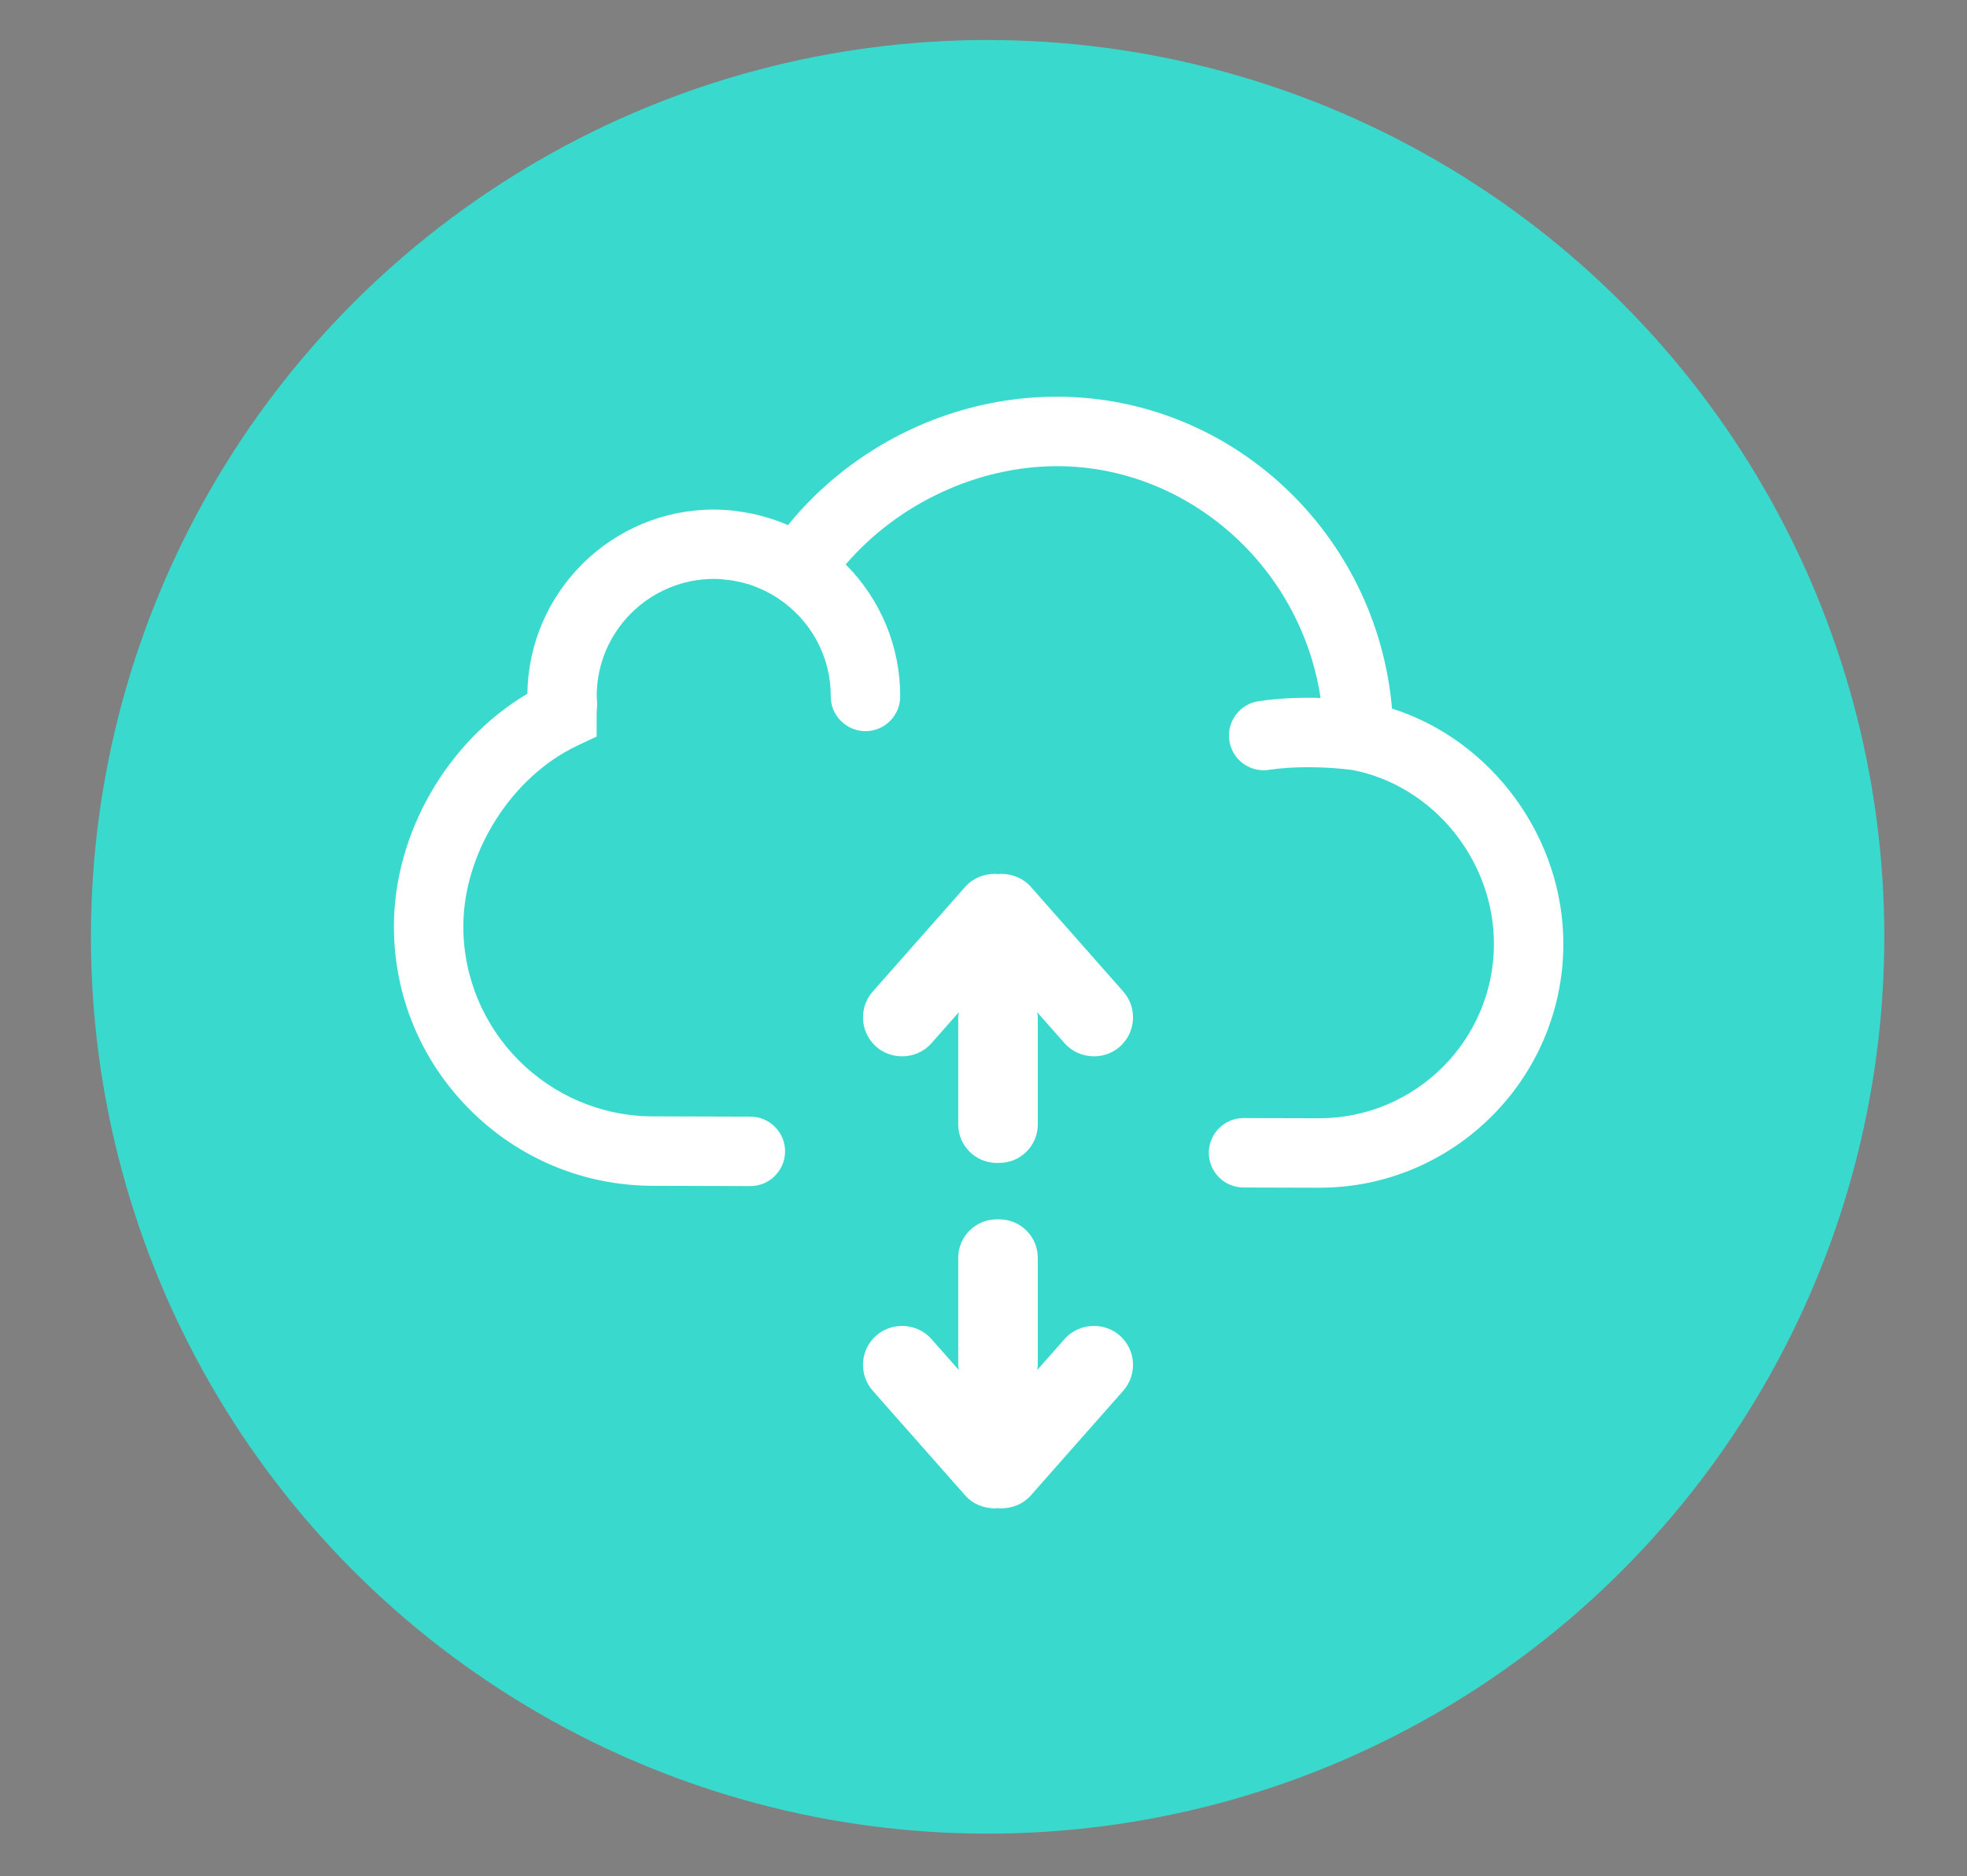 <?xml version="1.0" encoding="utf-8"?>
<!-- Generator: Adobe Illustrator 16.0.0, SVG Export Plug-In . SVG Version: 6.00 Build 0)  -->
<!DOCTYPE svg PUBLIC "-//W3C//DTD SVG 1.1//EN" "http://www.w3.org/Graphics/SVG/1.1/DTD/svg11.dtd">
<svg version="1.1" id="Layer_1" xmlns="http://www.w3.org/2000/svg" xmlns:xlink="http://www.w3.org/1999/xlink" x="0px" y="0px"
	 width="540.808px" height="515.709px" viewBox="0 0 540.808 515.709" enable-background="new 0 0 540.808 515.709"
	 xml:space="preserve">
<rect x="0" y="0" width="540.808" height="515.709" fill="#808080" stroke="none"/>
<circle fill="#3AD9CE" cx="271.535" cy="257.535" r="246.535"/>
<path fill="#0A040C" stroke="#000000" stroke-width="2" stroke-miterlimit="10" d="M1827.182,461.138h-81.804
	c-4.602,0-8.348-3.744-8.348-8.348v-51.66c0-1.537,1.246-2.781,2.784-2.781c1.535,0,2.782,1.244,2.782,2.781v51.66
	c0,1.535,1.248,2.783,2.781,2.783h81.804c1.535,0,2.784-1.248,2.784-2.783V349.285c0-1.535-1.249-2.783-2.784-2.783h-81.804
	c-1.533,0-2.781,1.248-2.781,2.783v28.379c0,1.539-1.247,2.783-2.782,2.783c-1.538,0-2.784-1.244-2.784-2.783v-28.379
	c0-4.604,3.746-8.348,8.348-8.348h81.804c4.604,0,8.348,3.744,8.348,8.348v103.506
	C1835.529,457.394,1831.785,461.138,1827.182,461.138"/>
<path fill="#0A040C" stroke="#000000" stroke-width="2" stroke-miterlimit="10" d="M1739.814,392.908
	c-0.732,0-1.45-0.297-1.969-0.816c-0.516-0.52-0.815-1.234-0.815-1.969c0-0.73,0.297-1.447,0.815-1.967s1.236-0.812,1.969-0.812
	c0.73,0,1.448,0.293,1.966,0.812c0.519,0.52,0.816,1.234,0.816,1.967c0,0.734-0.298,1.451-0.816,1.969
	C1741.263,392.611,1740.545,392.908,1739.814,392.908"/>
<path fill="#0A040C" stroke="#000000" stroke-width="2" stroke-miterlimit="10" d="M1750.959,472.285
	c-0.73,0-1.448-0.295-1.967-0.814c-0.518-0.518-0.815-1.232-0.815-1.967c0-0.732,0.298-1.449,0.815-1.969
	c0.519-0.518,1.236-0.814,1.967-0.814c0.734,0,1.45,0.297,1.969,0.814c0.516,0.52,0.815,1.236,0.815,1.969
	c0,0.734-0.298,1.449-0.815,1.967C1752.409,471.99,1751.693,472.285,1750.959,472.285"/>
<path fill="#0A040C" stroke="#000000" stroke-width="2" stroke-miterlimit="10" d="M1838.33,472.287h-76.239
	c-1.537,0-2.782-1.246-2.782-2.783c0-1.535,1.245-2.781,2.782-2.781h76.239c1.533,0,2.782-1.25,2.782-2.783V354.867
	c0-1.537,1.246-2.783,2.782-2.783c1.537,0,2.781,1.246,2.781,2.783v109.072C1846.676,468.542,1842.933,472.287,1838.33,472.287"/>
<path fill="#0A040C" stroke="#000000" stroke-width="2" stroke-miterlimit="10" d="M1849.478,483.398h-87.369
	c-1.536,0-2.782-1.244-2.782-2.783c0-1.535,1.246-2.781,2.782-2.781h87.369c1.535,0,2.781-1.248,2.781-2.783V365.978
	c0-1.535,1.247-2.781,2.782-2.781c1.537,0,2.784,1.246,2.784,2.781V475.05C1857.825,479.654,1854.079,483.398,1849.478,483.398"/>
<path fill="#0A040C" stroke="#000000" stroke-width="2" stroke-miterlimit="10" d="M1782.105,393.804h-26.71
	c-1.535,0-2.782-1.248-2.782-2.783v-26.713c0-1.535,1.247-2.781,2.782-2.781h26.71c1.538,0,2.784,1.246,2.784,2.781v26.713
	C1784.89,392.556,1783.644,393.804,1782.105,393.804 M1758.177,388.238h21.147v-21.146h-21.147V388.238z"/>
<path fill="#0A040C" stroke="#000000" stroke-width="2" stroke-miterlimit="10" d="M1761.821,420.55L1761.821,420.55
	c-0.737,0-1.444-0.293-1.967-0.814l-5.406-5.408c-1.088-1.086-1.088-2.848,0-3.934c1.087-1.088,2.848-1.088,3.935,0l3.438,3.439
	l7.398-7.396c1.085-1.088,2.848-1.088,3.936,0c1.085,1.086,1.085,2.848,0,3.934l-9.365,9.365
	C1763.268,420.257,1762.561,420.55,1761.821,420.55"/>
<path fill="#0A040C" stroke="#000000" stroke-width="2" stroke-miterlimit="10" d="M1818.742,415.785h-32.461
	c-1.538,0-2.782-1.244-2.782-2.783c0-1.535,1.244-2.783,2.782-2.783h32.461c1.538,0,2.782,1.248,2.782,2.783
	C1821.524,414.541,1820.28,415.785,1818.742,415.785"/>
<path fill="#0A040C" stroke="#000000" stroke-width="2" stroke-miterlimit="10" d="M1817.167,367.091h-19.479
	c-1.537,0-2.781-1.244-2.781-2.783c0-1.535,1.244-2.781,2.781-2.781h19.479c1.535,0,2.781,1.246,2.781,2.781
	C1819.948,365.847,1818.702,367.091,1817.167,367.091"/>
<path fill="#0A040C" stroke="#000000" stroke-width="2" stroke-miterlimit="10" d="M1817.167,380.447h-19.479
	c-1.537,0-2.781-1.244-2.781-2.783c0-1.535,1.244-2.781,2.781-2.781h19.479c1.535,0,2.781,1.246,2.781,2.781
	C1819.948,379.203,1818.702,380.447,1817.167,380.447"/>
<path fill="#0A040C" stroke="#000000" stroke-width="2" stroke-miterlimit="10" d="M1817.167,393.804h-19.479
	c-1.537,0-2.781-1.248-2.781-2.783c0-1.537,1.244-2.783,2.781-2.783h19.479c1.535,0,2.781,1.246,2.781,2.783
	C1819.948,392.556,1818.702,393.804,1817.167,393.804"/>
<path fill="#0A040C" stroke="#000000" stroke-width="2" stroke-miterlimit="10" d="M1761.821,441.798L1761.821,441.798
	c-0.737,0-1.444-0.293-1.967-0.814l-5.406-5.406c-1.088-1.086-1.088-2.848,0-3.936c1.087-1.086,2.848-1.086,3.935,0l3.438,3.439
	l7.398-7.396c1.085-1.086,2.848-1.086,3.936,0c1.085,1.086,1.085,2.848,0,3.936l-9.365,9.363
	C1763.268,441.505,1762.561,441.798,1761.821,441.798"/>
<path fill="#0A040C" stroke="#000000" stroke-width="2" stroke-miterlimit="10" d="M1818.742,436.931h-32.461
	c-1.538,0-2.782-1.246-2.782-2.783c0-1.535,1.244-2.781,2.782-2.781h32.461c1.538,0,2.782,1.246,2.782,2.781
	C1821.524,435.685,1820.28,436.931,1818.742,436.931"/>
<path fill="#FFFFFF" d="M382.724,194.783c-4.222-48.182-44.039-85.594-91.943-85.731h-0.262c-28.46,0-55.818,13.135-73.877,35.304
	c-0.45-0.2-0.898-0.388-1.328-0.559c-0.723-0.302-1.472-0.577-2.115-0.783c-1.193-0.419-2.324-0.77-3.297-1.026
	c-0.597-0.18-1.184-0.331-1.789-0.483l-0.386-0.095c-1.248-0.282-2.527-0.508-3.811-0.699l-0.603-0.097
	c-0.373-0.062-0.747-0.125-1.21-0.182c-2.08-0.23-3.946-0.344-5.853-0.35c-28.019,0-50.909,22.667-51.244,50.623
	c-21.981,13.031-36.627,38.305-36.698,63.759c-0.053,19.024,7.318,36.946,20.762,50.467c13.442,13.52,31.324,20.995,50.346,21.048
	l26.893,0.076c5.252,0,9.533-4.271,9.542-9.512c0.009-2.545-0.976-4.943-2.773-6.753c-1.8-1.813-4.195-2.815-6.74-2.819
	l-26.866-0.08c-28.797-0.08-52.16-23.577-52.078-52.371c0.06-20.095,13.191-40.906,31.205-49.479l5.436-2.556l0.016-6.019
	c0.002-0.368,0.022-0.741,0.042-1.12l0.1-1.718l-0.091-1.658c-0.031-0.244-0.035-0.497-0.035-0.731
	c0.051-17.699,14.49-32.098,32.275-32.098c1.468,0.004,2.975,0.173,4.261,0.337l0.403,0.062c0.23,0.035,0.461,0.073,0.696,0.102
	c1.21,0.235,2.385,0.474,3.392,0.78c0.23,0.075,0.481,0.142,0.782,0.204c1.104,0.357,2.297,0.825,3.736,1.468
	c0.302,0.133,0.599,0.282,0.887,0.426c1.279,0.645,2.312,1.232,3.261,1.86c9.209,6.021,14.688,16.131,14.654,27.041
	c-0.009,2.549,0.98,4.948,2.78,6.757c1.803,1.813,4.195,2.816,6.769,2.822c5.248,0,9.529-4.272,9.54-9.522
	c0.042-13.674-5.374-26.688-14.989-36.31c14.386-16.752,36.27-27.021,58.214-27.021c36.058,0.104,66.938,27.713,72.354,63.724
	c-6.104-0.188-11.899,0.113-17.033,0.891c-2.519,0.37-4.742,1.7-6.264,3.749c-1.525,2.053-2.157,4.578-1.777,7.134
	c0.725,4.682,4.687,8.087,9.444,8.101c0.463,0,0.922-0.04,1.412-0.113c3.236-0.483,6.846-0.729,10.732-0.729
	c6.83,0,12.205,0.771,12.231,0.77c22.252,4.288,38.983,24.89,38.919,47.927c-0.075,26.366-21.589,47.815-48.091,47.815
	l-20.754-0.058c-5.247,0-9.528,4.27-9.544,9.52c-0.014,5.259,4.255,9.551,9.516,9.568l20.922,0.058c0.004,0,0.004,0,0.004,0
	c36.858,0,66.928-29.987,67.034-66.848C429.917,230.337,410.281,203.553,382.724,194.783z M362.797,322.173L362.797,322.173v0.004
	V322.173z"/>
<g>
	<path d="M1556.39,420.101c-2.5,0-4.883-1.006-6.709-2.832c-13.068-13.066-30.445-20.264-48.929-20.264
		c-18.464,0-35.831,7.197-48.9,20.264c-1.82,1.826-4.203,2.832-6.703,2.832c-2.498,0-4.88-1.004-6.708-2.828l-7.356-7.357
		c-1.923-1.926-2.815-4.053-2.815-6.693c0-2.658,0.893-4.793,2.812-6.717c18.199-18.723,42.956-29.057,69.672-29.057
		c26.033,0,50.633,10.191,69.327,28.709c2.012,1.408,3.189,3.98,3.189,7.064c0,2.629-0.904,4.756-2.846,6.695l-7.32,7.348
		C1561.272,419.095,1558.891,420.101,1556.39,420.101z M1500.752,388.431c20.772,0,40.303,8.088,54.992,22.775
		c0.148,0.148,0.378,0.322,0.646,0.322c0.269,0,0.498-0.174,0.645-0.32l7.322-7.35c0.266-0.264,0.316-0.373,0.317-0.375l0,0
		c0,0,0.021-0.072,0.021-0.262c0-0.135-0.011-0.252-0.023-0.348l-0.31-0.311c-17.117-17.115-39.707-26.541-63.61-26.541
		c-24.38,0-46.953,9.41-63.563,26.498c-0.268,0.27-0.318,0.371-0.318,0.371l0,0c0,0-0.028,0.088-0.028,0.33
		c0,0.219,0.025,0.299,0.025,0.301l0,0c0,0,0.053,0.104,0.283,0.336l7.349,7.35c0.145,0.143,0.378,0.32,0.649,0.32
		c0.265,0,0.492-0.174,0.638-0.318C1460.478,396.519,1479.997,388.431,1500.752,388.431z"/>
</g>
<g>
	<path d="M1526.468,449.488c-2.463,0-4.804-0.977-6.606-2.752c-5.456-4.92-12.416-7.74-19.109-7.74
		c-7.311,0-14.058,2.721-18.999,7.662c-1.821,1.824-4.203,2.83-6.704,2.83c-2.51,0-4.891-1.014-6.705-2.852l-7.333-7.332
		c-1.827-1.826-2.834-4.209-2.834-6.709c0.001-2.5,1.008-4.883,2.836-6.709c10.772-10.773,24.515-16.471,39.739-16.471
		c15.213,0,28.965,5.695,39.771,16.469c3.763,3.766,3.763,9.656,0.006,13.418l-7.354,7.354
		C1531.347,448.482,1528.965,449.488,1526.468,449.488z M1500.752,430.423c8.826,0,17.918,3.654,24.942,10.027l0.169,0.162
		c0.455,0.461,0.99,0.238,1.25-0.02l7.352-7.352c0.427-0.428,0.427-0.863-0.001-1.291c-9.158-9.133-20.817-13.963-33.712-13.963
		c-12.9,0-24.546,4.828-33.679,13.963c-0.148,0.148-0.322,0.377-0.322,0.645s0.175,0.498,0.32,0.645l7.354,7.354
		c0.501,0.506,1.007,0.26,1.263,0.004C1482.252,434.035,1491.152,430.423,1500.752,430.423z"/>
</g>
<g>
	<path d="M1500.752,480.962c-8.14,0-14.762-6.637-14.762-14.793c0-8.141,6.622-14.762,14.762-14.762
		c8.157,0,14.795,6.621,14.795,14.762C1515.547,474.326,1508.909,480.962,1500.752,480.962z M1500.752,459.98
		c-3.412,0-6.188,2.777-6.188,6.189c0,3.43,2.776,6.219,6.188,6.219c3.431,0,6.222-2.789,6.222-6.219
		C1506.974,462.757,1504.183,459.98,1500.752,459.98z"/>
</g>
<g>
	<path d="M1263.667,442.611c-5.17,0-9.812-1.498-13.072-4.209c-2.868-2.387-4.607-5.697-5.102-9.561h36.496
		C1280.764,438.351,1272.18,442.611,1263.667,442.611L1263.667,442.611z M1213.621,397.08c-8.344,0-15.109-6.766-15.109-15.113
		c0-8.346,6.766-15.109,15.111-15.109c8.344,0,15.11,6.766,15.11,15.109C1228.724,390.31,1221.964,397.07,1213.621,397.08z
		 M1217.189,453.804h-7.135v-52.318c2.355,0.465,4.78,0.465,7.135,0V453.804z M1198.763,458.562h29.72v4.754h-29.72V458.562z
		 M1192.819,468.072h41.606v6.24h-41.606V468.072z M1163.43,442.611c-5.172,0-9.813-1.496-13.072-4.209
		c-2.869-2.387-4.607-5.697-5.104-9.561h36.496C1180.524,438.351,1171.94,442.611,1163.43,442.611z M1163.43,389.132l15.781,34.953
		h-31.562L1163.43,389.132z M1153.748,379.062c-0.002-1.209,0.961-2.199,2.168-2.23h38.513c-0.37,1.461-0.589,2.955-0.652,4.459
		h-29.394c-0.013,0-0.025-0.064-0.039-0.068c-0.04-0.016-0.078-0.061-0.121-0.072c-0.034-0.014-0.068-0.037-0.105-0.049
		c-0.035-0.012-0.075-0.029-0.113-0.039c-0.039-0.008-0.078-0.02-0.116-0.029s-0.073-0.016-0.11-0.02
		c-0.038-0.006-0.078-0.014-0.117-0.016c-0.038-0.006-0.076-0.008-0.117-0.01c-0.038-0.004-0.072-0.004-0.109-0.004
		c-0.043,0-0.082,0-0.125,0.004c-0.035,0-0.067,0.004-0.103,0.008c-0.044,0.004-0.086,0.008-0.128,0.016
		c-0.035,0.004-0.068,0.01-0.102,0.018c-0.041,0.008-0.084,0.016-0.124,0.027c-0.034,0.008-0.069,0.018-0.104,0.031
		c-0.035,0.01-0.077,0.021-0.115,0.037c-0.041,0.012-0.075,0.08-0.113,0.096c-0.014,0.006-0.029,0.07-0.043,0.07h-6.561
		C1154.709,381.257,1153.746,380.269,1153.748,379.062z M1271.026,376.832c1.231,0,2.23,1,2.23,2.23c0,1.229-0.999,2.229-2.23,2.229
		h-6.256c-0.014,0-0.026-0.064-0.039-0.068c-0.04-0.016-0.079-0.061-0.119-0.072c-0.042-0.014-0.073-0.039-0.111-0.049
		c-0.037-0.012-0.072-0.027-0.108-0.037c-0.037-0.01-0.081-0.021-0.123-0.031c-0.033-0.006-0.067-0.014-0.103-0.02
		c-0.042-0.006-0.084-0.012-0.125-0.016c-0.034-0.004-0.071-0.006-0.107-0.01c-0.041,0-0.079-0.002-0.121-0.002
		c-0.04,0-0.075,0-0.113,0.002c-0.039,0.004-0.075,0.006-0.114,0.01c-0.036,0.002-0.078,0.008-0.117,0.016
		c-0.04,0.004-0.073,0.01-0.109,0.018c-0.037,0.008-0.077,0.016-0.118,0.025c-0.04,0.012-0.075,0.021-0.111,0.031
		c-0.038,0.012-0.073,0.023-0.108,0.035c-0.036,0.012-0.08,0.084-0.119,0.1c-0.013,0.006-0.025,0.068-0.036,0.068h-29.397
		c-0.064-1.504-0.282-2.998-0.652-4.459H1271.026z M1279.596,424.085h-31.562l15.783-34.953L1279.596,424.085z M1284.824,424.167
		l-17.235-38.121h3.438c3.857,0,6.984-3.129,6.984-6.984c0-3.859-3.127-6.984-6.984-6.984h-40.175
		c-3.534-6.182-10.11-9.994-17.23-9.994c-7.117,0-13.691,3.812-17.229,9.994h-40.477c-3.857,0-6.984,3.125-6.984,6.984
		c0,3.855,3.127,6.984,6.984,6.984h3.74l-17.236,38.121c-1.178,0.143-2.064,1.143-2.068,2.328c0,6.41,2.408,11.789,6.962,15.58
		c4.112,3.424,9.836,5.299,16.114,5.299c13.674,0,23.225-8.596,23.225-20.902c-0.004-1.24-0.982-2.262-2.223-2.316l-17.23-38.109
		h26.956c1.265,6.24,5.498,11.268,11.145,13.902v53.855h-8.774c-1.312,0-2.519,1.08-2.519,2.393v7.119h-3.646
		c-0.609-0.021-1.203,0.213-1.64,0.645c-0.435,0.432-0.673,1.023-0.659,1.635v10.965c0,1.312,0.987,2.506,2.299,2.506h46.521
		c1.312,0,2.298-1.193,2.298-2.506v-10.965c0.016-0.611-0.223-1.203-0.657-1.635c-0.437-0.432-1.03-0.666-1.641-0.645h-3.646v-7.119
		c0-1.312-1.202-2.393-2.517-2.393h-8.776v-53.855c5.646-2.635,9.882-7.662,11.145-13.902h26.958l-17.23,38.105
		c-1.246,0.068-2.222,1.098-2.225,2.344c0,6.41,2.407,11.789,6.962,15.58c4.112,3.424,9.836,5.299,16.114,5.299
		c13.673,0,23.225-8.57,23.225-20.875C1286.89,425.312,1286.005,424.312,1284.824,424.167z"/>
	<path d="M1236.883,480.066h-46.521c-1.818,0-3.299-1.572-3.299-3.506v-10.965c-0.019-0.861,0.329-1.723,0.954-2.344
		c0.612-0.605,1.418-0.938,2.271-0.938l2.719,0.002v-6.119c0-1.838,1.61-3.393,3.519-3.393h7.774v-52.229
		c-5.573-2.797-9.511-7.668-10.945-13.529h-24.605l16.368,36.201c1.459,0.355,2.531,1.664,2.535,3.223
		c0,12.898-9.961,21.904-24.225,21.904c-6.52,0-12.469-1.965-16.754-5.531c-4.791-3.986-7.322-9.639-7.322-16.348
		c0.005-1.488,0.986-2.771,2.363-3.197l16.392-36.252h-2.19c-4.402,0-7.984-3.582-7.984-7.984s3.582-7.984,7.984-7.984h39.906
		c3.771-6.18,10.537-9.994,17.799-9.994c7.266,0,14.032,3.814,17.801,9.994h39.604c4.402,0,7.984,3.582,7.984,7.984
		s-3.582,7.984-7.984,7.984h-1.888l16.391,36.252c1.379,0.428,2.359,1.713,2.362,3.199c0,12.883-9.962,21.877-24.225,21.877
		c-6.52,0-12.47-1.965-16.754-5.531c-4.79-3.986-7.322-9.639-7.322-16.348c0.004-1.561,1.075-2.881,2.535-3.246l16.37-36.203
		h-24.607c-1.432,5.861-5.37,10.732-10.945,13.529v52.229h7.776c1.906,0,3.517,1.555,3.517,3.393v6.119h2.646
		c0.002,0,0.004,0,0.005,0c0.925,0,1.729,0.33,2.338,0.932c0.63,0.627,0.978,1.49,0.955,2.373v10.939
		C1240.181,478.494,1238.701,480.066,1236.883,480.066z M1190.356,464.316c-0.391,0-0.703,0.129-0.933,0.355
		c-0.236,0.234-0.369,0.564-0.361,0.902v10.986c0,0.727,0.521,1.506,1.299,1.506h46.521c0.776,0,1.298-0.779,1.298-1.506v-10.965
		c0.009-0.361-0.123-0.689-0.362-0.926c-0.228-0.225-0.543-0.355-0.861-0.355l-4.721,0.002v-8.119c0-0.729-0.723-1.393-1.517-1.393
		h-9.776v-55.492l0.577-0.27c5.557-2.594,9.415-7.402,10.587-13.195l0.162-0.801h29.326l-18.119,40.072l-0.607,0.033
		c-0.715,0.037-1.276,0.629-1.278,1.346c0,6.094,2.283,11.215,6.602,14.809c3.926,3.27,9.421,5.068,15.475,5.068
		c13.086,0,22.225-8.172,22.225-19.875c-0.001-0.68-0.513-1.258-1.188-1.34l-0.559-0.068l-18.105-40.045h4.987
		c3.3,0,5.984-2.686,5.984-5.984c0-3.301-2.685-5.984-5.984-5.984h-40.755l-0.288-0.504c-3.348-5.854-9.616-9.49-16.362-9.49
		c-6.741,0-13.01,3.637-16.359,9.49l-0.289,0.504h-41.057c-3.3,0-5.984,2.684-5.984,5.984c0,3.299,2.685,5.984,5.984,5.984h5.29
		l-18.106,40.045l-0.559,0.068c-0.676,0.082-1.188,0.658-1.189,1.34c0,6.092,2.283,11.213,6.602,14.807
		c3.926,3.27,9.422,5.068,15.475,5.068c13.086,0,22.225-8.184,22.225-19.902c-0.002-0.705-0.559-1.285-1.268-1.318l-0.613-0.027
		l-18.122-40.08h29.323l0.162,0.801c1.175,5.793,5.033,10.604,10.588,13.195l0.577,0.27v55.492h-9.774
		c-0.795,0-1.519,0.664-1.519,1.393v8.119h-4.646C1190.359,464.316,1190.357,464.316,1190.356,464.316z M1235.426,475.312h-43.606
		v-8.24h43.606V475.312z M1193.819,473.312h39.606v-4.24h-39.606V473.312z M1229.482,464.316h-31.72v-6.754h31.72V464.316z
		 M1199.763,462.316h27.72v-2.754h-27.72V462.316z M1218.189,454.804h-9.135v-54.533l1.193,0.234c2.217,0.438,4.531,0.438,6.748,0
		l1.193-0.234V454.804z M1211.055,452.804h5.135v-50.141c-1.701,0.227-3.432,0.227-5.135,0V452.804z M1263.667,443.611
		c-5.4,0-10.271-1.578-13.712-4.441c-3.037-2.525-4.923-6.053-5.454-10.201l-0.144-1.127h38.769l-0.145,1.129
		C1282.11,435.724,1276.53,443.611,1263.667,443.611z M1246.67,429.841c0.637,3.148,2.2,5.824,4.564,7.791
		c3.083,2.564,7.499,3.979,12.433,3.979c6.935,0,15.387-3.109,17.145-11.77H1246.67z M1163.43,443.611
		c-5.403,0-10.273-1.576-13.712-4.439c-3.036-2.525-4.923-6.053-5.456-10.201l-0.145-1.129h38.771l-0.146,1.129
		C1181.871,435.724,1176.291,443.611,1163.43,443.611z M1146.432,429.841c0.639,3.15,2.202,5.826,4.565,7.793
		c3.081,2.564,7.495,3.977,12.433,3.977c6.934,0,15.385-3.109,17.143-11.77H1146.432z M1281.145,425.085h-34.659l17.332-38.383
		L1281.145,425.085z M1249.583,423.085h28.464l-14.229-31.521L1249.583,423.085z M1180.76,425.085h-34.66l17.33-38.383
		L1180.76,425.085z M1149.197,423.085h28.465l-14.232-31.521L1149.197,423.085z M1213.623,398.08
		c-8.885,0-16.111-7.229-16.111-16.113c0-8.883,7.228-16.109,16.111-16.109s16.11,7.227,16.11,16.109
		C1229.724,390.841,1222.496,398.068,1213.623,398.08z M1213.623,367.857c-7.781,0-14.111,6.33-14.111,14.109
		c0,7.781,6.33,14.113,14.109,14.113c7.772-0.01,14.104-6.342,14.112-14.113C1227.733,374.187,1221.404,367.857,1213.623,367.857z
		 M1271.026,382.291h-6.938l-0.118-0.293l-0.108-0.012l-0.187,0.008l-0.099,0.26l-0.71,0.037h-30.355l-0.041-0.957
		c-0.062-1.436-0.271-2.867-0.623-4.256l-0.315-1.246h39.495c1.781,0,3.23,1.449,3.23,3.23
		C1274.257,380.841,1272.808,382.291,1271.026,382.291z M1265.137,380.291h5.89c0.679,0,1.23-0.551,1.23-1.229
		s-0.552-1.23-1.23-1.23h-36.962c0.158,0.812,0.272,1.633,0.343,2.459h28.045l0.701-0.238c0.078-0.016,0.131-0.025,0.194-0.031
		c0.012-0.006,0.104-0.018,0.185-0.021l0.294-0.014l0.33,0.02c0.027,0,0.1,0.01,0.171,0.021L1265.137,380.291z M1194.734,382.291
		h-31.033l-0.117-0.291l-0.15-0.016v-1l-0.027,0.66l0.012,0.006l-0.014,0.029l-0.012,0.305l-0.037-0.193l-0.084,0.193l0.002,0.01
		l-0.007,0.002l-0.111,0.254l-0.679,0.041h-6.561c-1.791-0.049-3.171-1.467-3.168-3.23c-0.003-1.764,1.377-3.182,3.143-3.229h39.823
		l-0.315,1.246c-0.353,1.389-0.562,2.82-0.623,4.256L1194.734,382.291z M1155.916,377.832c-0.645,0.018-1.169,0.557-1.168,1.229
		c-0.001,0.674,0.523,1.213,1.195,1.23h6.105l0.285-0.121c0.007-0.004,0.082-0.027,0.143-0.045c0.004-0.004,0.08-0.025,0.156-0.043
		c0.011-0.006,0.086-0.021,0.161-0.037c0.036-0.006,0.089-0.016,0.146-0.023c0.051-0.01,0.123-0.018,0.199-0.023
		c0.033-0.004,0.1-0.01,0.17-0.01c-0.034-0.004,0.184-0.01,0.336,0.006c0.011,0,0.094,0.004,0.166,0.016
		c-0.033-0.008,0.037,0.002,0.104,0.012c0.046,0.006,0.119,0.018,0.198,0.037l0.635,0.232h28.091
		c0.07-0.824,0.185-1.646,0.343-2.459H1155.916z"/>
</g>
<path fill="#FFFFFF" d="M307.882,367.156c-1.938-1.711-4.456-2.655-7.092-2.655c-3.133,0-6.079,1.308-8.084,3.587l-7.533,8.535
	c0.078-0.519,0.16-1.042,0.16-1.583v-29.251c0-5.849-4.74-10.589-10.591-10.589h-0.698c-5.849,0-10.589,4.74-10.589,10.589v29.251
	c0,0.541,0.082,1.064,0.16,1.583l-7.533-8.535c-2.004-2.279-4.951-3.587-8.083-3.587c-2.636,0-5.154,0.944-7.092,2.655
	c-2.15,1.898-3.434,4.523-3.612,7.388c-0.175,2.864,0.776,5.631,2.678,7.786l25.507,28.883c1.96,2.19,4.922,3.445,8.132,3.445
	c0.266,0,0.521-0.054,0.782-0.071c0.262,0.018,0.517,0.071,0.783,0.071c3.21,0,6.172-1.255,8.132-3.445l25.507-28.883
	c1.902-2.155,2.853-4.922,2.678-7.786C311.316,371.679,310.032,369.054,307.882,367.156z"/>
<path fill="#FFFFFF" d="M240.906,287.731c1.938,1.711,4.456,2.653,7.092,2.653c3.133,0,6.079-1.308,8.083-3.587l7.533-8.531
	c-0.078,0.52-0.16,1.038-0.16,1.579v29.252c0,5.849,4.74,10.589,10.591,10.589h0.698c5.849,0,10.589-4.74,10.589-10.589v-29.252
	c0-0.541-0.082-1.06-0.16-1.579l7.533,8.531c2.005,2.279,4.951,3.587,8.084,3.587c2.636,0,5.154-0.942,7.092-2.653
	c2.15-1.9,3.435-4.522,3.611-7.388c0.175-2.866-0.775-5.631-2.678-7.786l-25.507-28.883c-1.96-2.192-4.922-3.447-8.132-3.447
	c-0.267,0-0.521,0.056-0.783,0.073c-0.261-0.018-0.517-0.073-0.782-0.073c-3.21,0-6.172,1.255-8.132,3.447l-25.507,28.883
	c-1.902,2.155-2.853,4.92-2.678,7.786C237.472,283.208,238.756,285.831,240.906,287.731z"/>
</svg>
